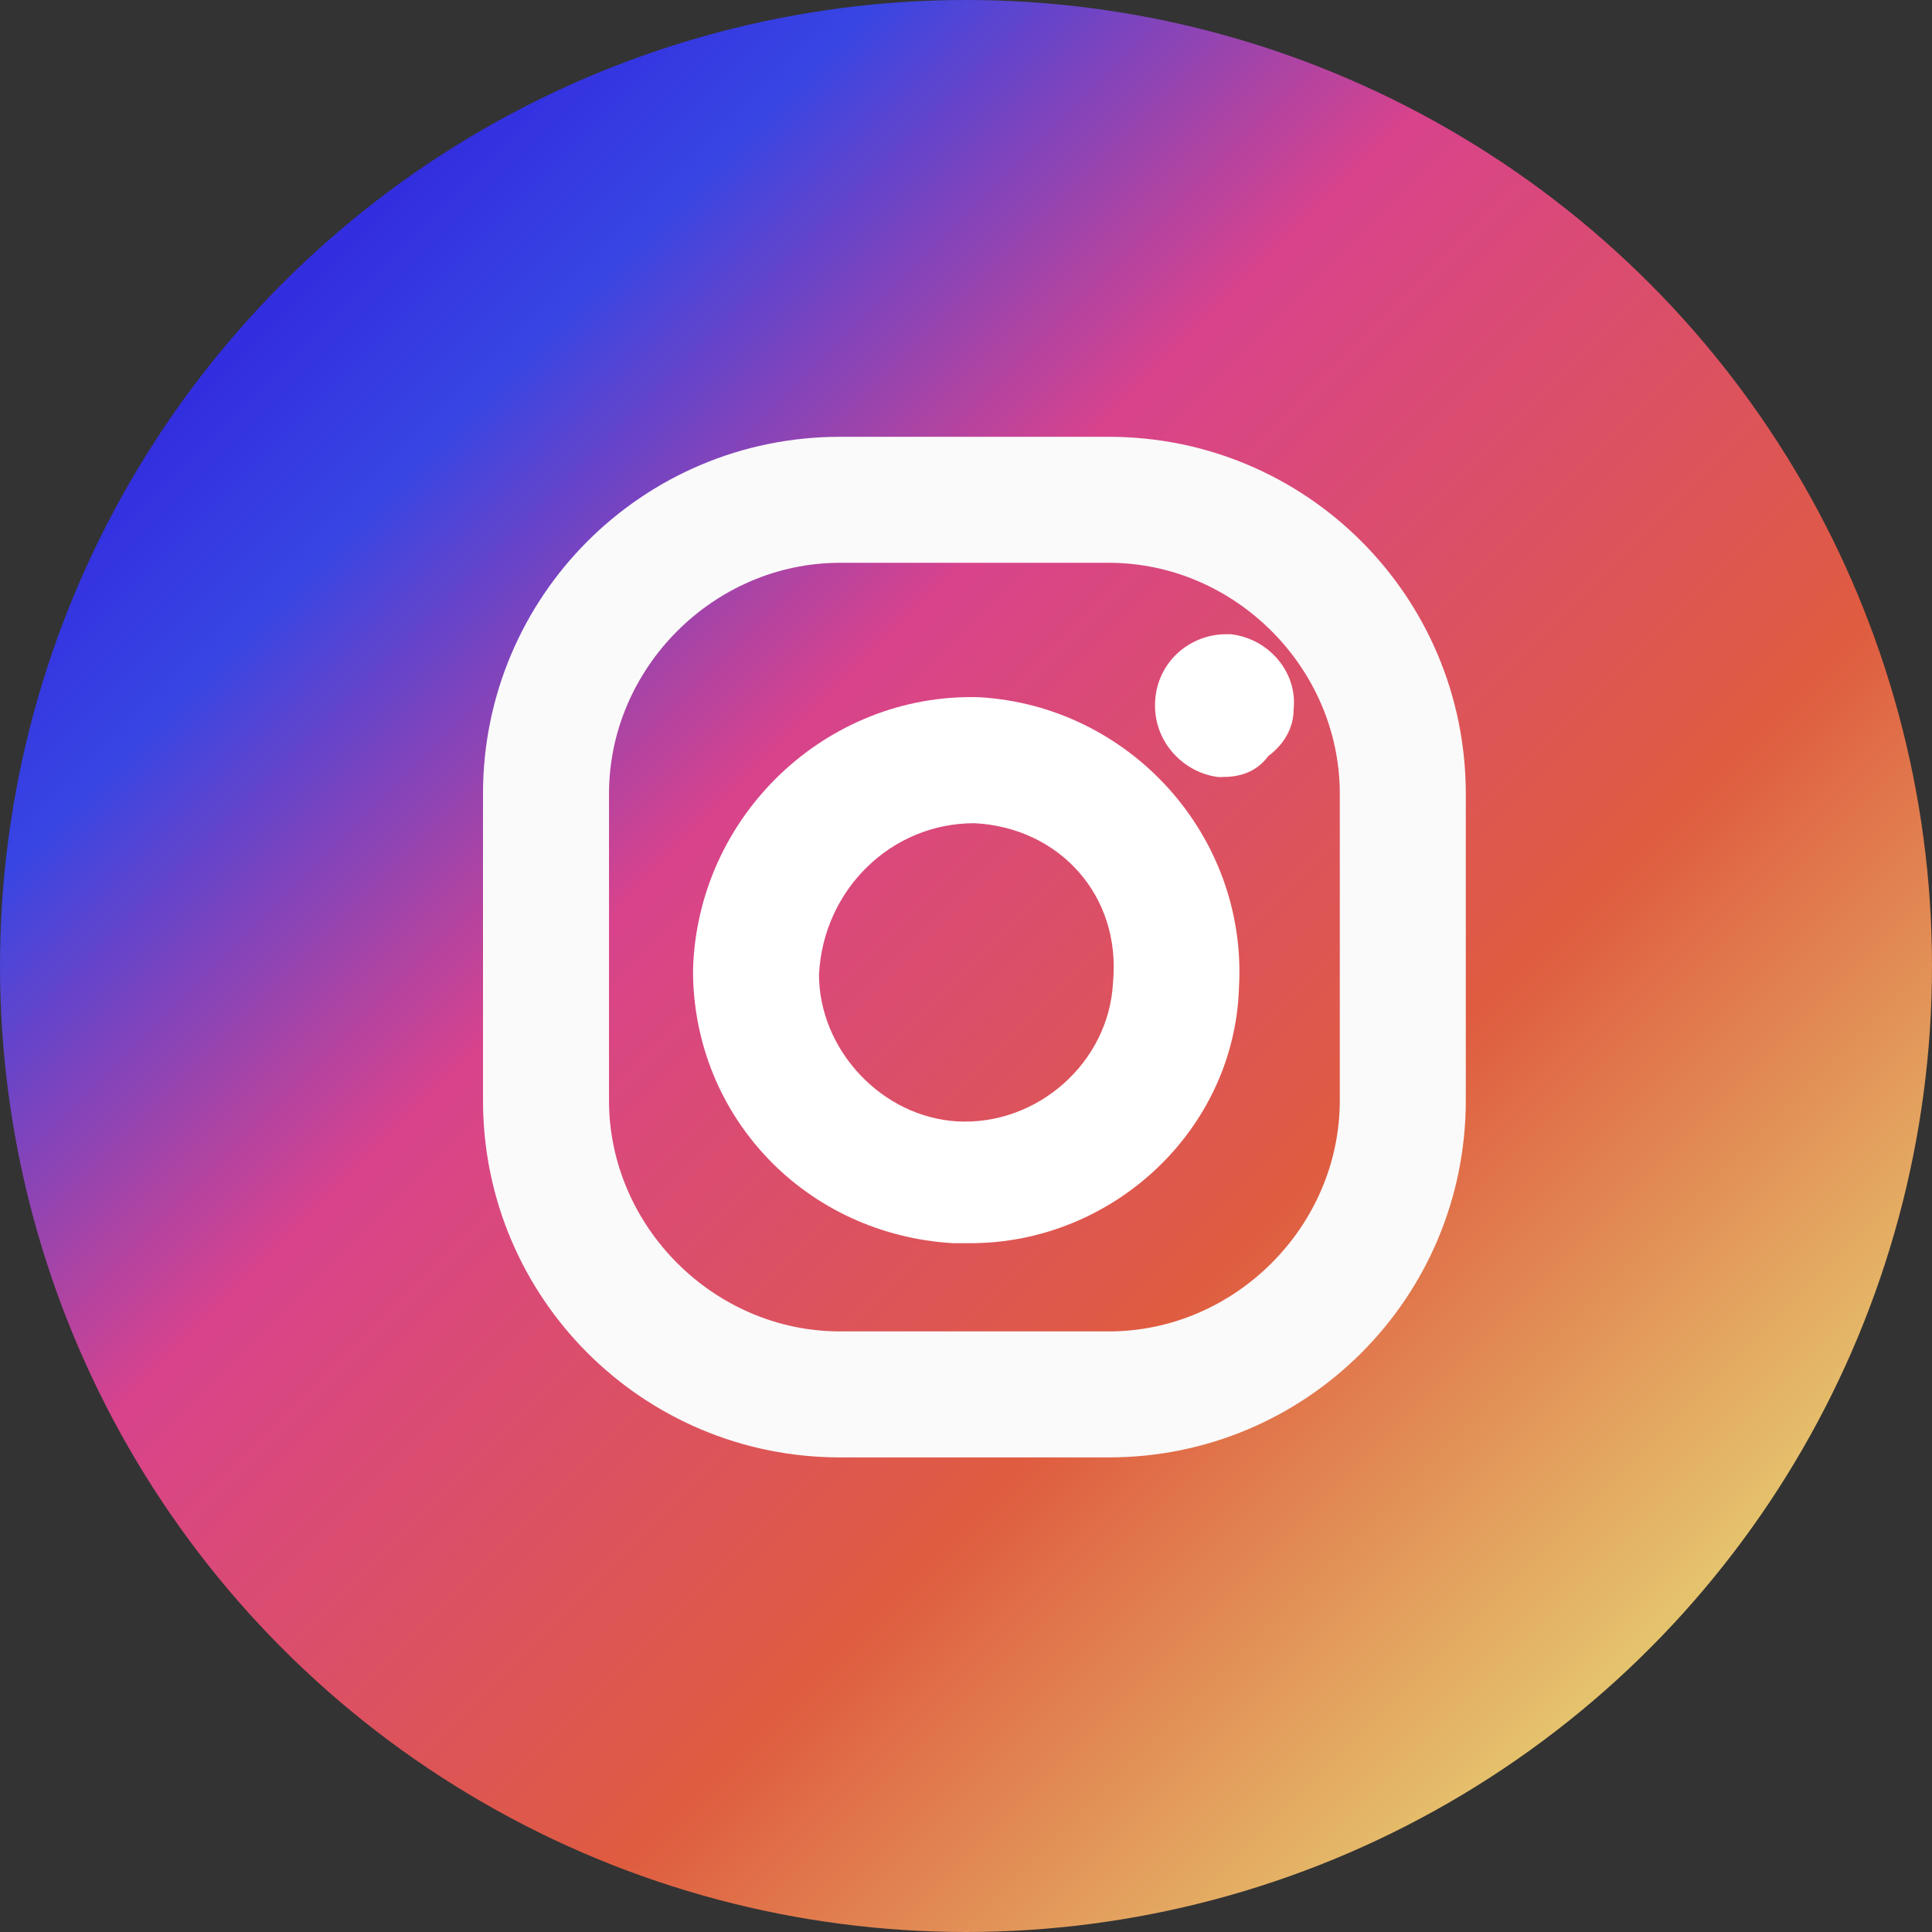 <?xml version="1.0" encoding="utf-8"?>
<!-- Generator: Adobe Illustrator 23.0.1, SVG Export Plug-In . SVG Version: 6.00 Build 0)  -->
<svg version="1.1" id="인스타_copy" xmlns="http://www.w3.org/2000/svg" xmlns:xlink="http://www.w3.org/1999/xlink" x="0px"
	 y="0px" viewBox="0 0 46 46" style="enable-background:new 0 0 46 46;" xml:space="preserve">
<rect x="0" y="0" width="46" height="46" fill="#333333" stroke="none"/>
<style type="text/css">
	.st0{fill:url(#Ellipse_1331_copy_1_);}
	.st1{fill:#FAFAFA;}
	.st2{fill:#FFFFFF;}
</style>
<linearGradient id="Ellipse_1331_copy_1_" gradientUnits="userSpaceOnUse" x1="6.833" y1="6.833" x2="39.36" y2="39.36">
	<stop  offset="0" style="stop-color:#322DDF"/>
	<stop  offset="0.11" style="stop-color:#3845E3"/>
	<stop  offset="0.35" style="stop-color:#D8438C"/>
	<stop  offset="0.7" style="stop-color:#DF5C40"/>
	<stop  offset="1" style="stop-color:#E5C56E"/>
</linearGradient>
<circle id="Ellipse_1331_copy" class="st0" cx="23" cy="23" r="23"/>
<g id="인스타">
	<g>
		<path class="st1" d="M26.4,34.7H20c-4.7,0-8.5-3.8-8.5-8.5v-7.3c0-4.7,3.8-8.5,8.5-8.5h6.4c4.7,0,8.5,3.8,8.5,8.5v7.3
			C34.9,30.9,31.1,34.7,26.4,34.7z M20,13.4c-3,0-5.5,2.5-5.5,5.5v7.3c0,3,2.5,5.5,5.5,5.5h6.4c3,0,5.5-2.5,5.5-5.5v-7.3
			c0-3-2.5-5.5-5.5-5.5H20z"/>
	</g>
	<g>
		<path class="st2" d="M23.1,29.6c-0.1,0-0.2,0-0.4,0c-3.5-0.2-6.2-3-6.2-6.5c0.1-3.7,3.2-6.6,6.8-6.5l0,0c3.6,0.2,6.4,3.3,6.2,6.9
			C29.4,26.9,26.5,29.6,23.1,29.6z M23.2,19.6c-2,0-3.6,1.6-3.7,3.6c0,1.8,1.5,3.4,3.3,3.5c1.9,0.1,3.6-1.4,3.7-3.3
			C26.7,21.3,25.2,19.7,23.2,19.6C23.3,19.6,23.2,19.6,23.2,19.6z M29.1,18.5c0,0-0.1,0-0.1,0c-0.8-0.1-1.5-0.8-1.5-1.7
			c0-1,0.8-1.7,1.7-1.7l0.1,0c0.9,0.1,1.6,0.9,1.5,1.8c0,0.4-0.2,0.8-0.6,1.1C29.9,18.4,29.5,18.5,29.1,18.5z"/>
	</g>
</g>
</svg>
